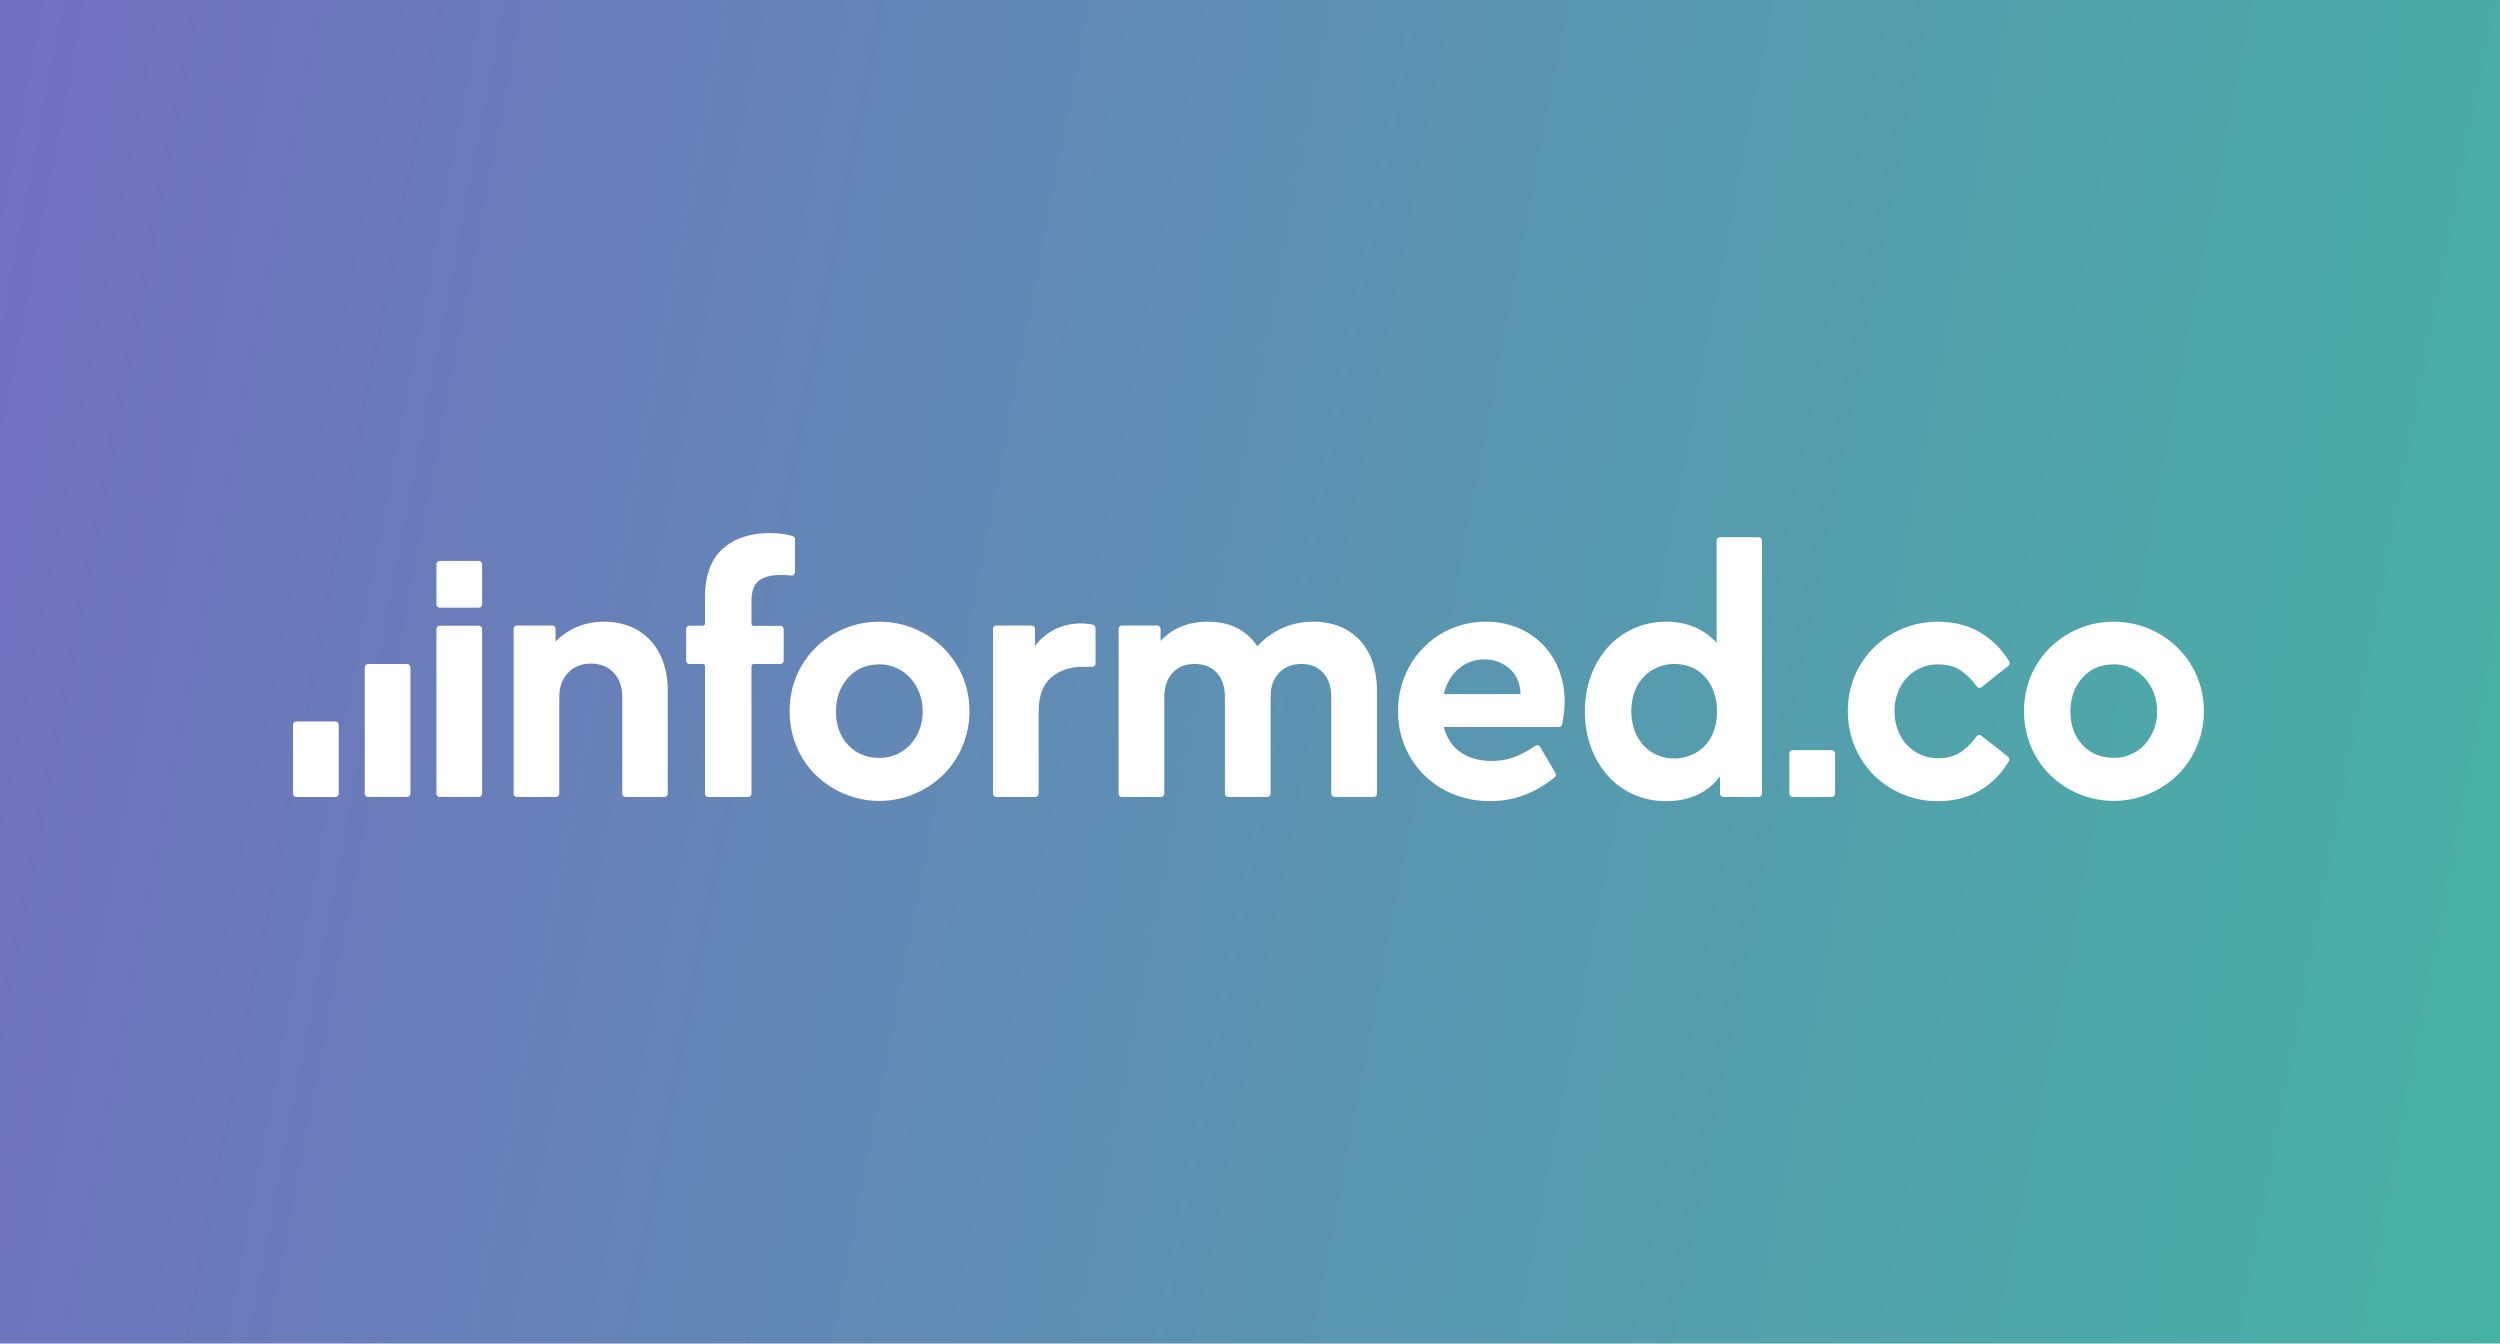 <svg width="802" height="431" viewBox="0 0 802 431" fill="none" xmlns="http://www.w3.org/2000/svg">
<rect width="802" height="431" fill="white"/>
<rect width="802" height="431" fill="url(#paint0_linear)"/>
<g clip-path="url(#clip0)">
<path d="M193.881 199.451C196.782 199.411 199.663 199.96 202.356 201.064C204.793 202.068 206.985 203.608 208.778 205.573C210.565 207.584 211.933 209.947 212.798 212.516C213.771 215.431 214.247 218.494 214.207 221.574V254.587C214.207 254.874 214.095 255.149 213.897 255.351C213.699 255.554 213.43 255.668 213.15 255.668H200.68C200.4 255.668 200.131 255.554 199.933 255.351C199.735 255.149 199.624 254.874 199.624 254.587V223.554C199.624 220.371 198.719 217.797 196.909 215.833C195.099 213.869 192.673 212.887 189.632 212.887C186.58 212.887 184.116 213.869 182.238 215.833C180.36 217.797 179.421 220.371 179.421 223.554V254.587C179.421 254.874 179.31 255.149 179.112 255.351C178.914 255.554 178.645 255.668 178.365 255.668H165.824C165.544 255.668 165.275 255.554 165.077 255.351C164.879 255.149 164.768 254.874 164.768 254.587V201.748C164.768 201.462 164.879 201.187 165.077 200.984C165.275 200.782 165.544 200.668 165.824 200.668H177.179C177.459 200.668 177.727 200.782 177.925 200.984C178.123 201.187 178.235 201.462 178.235 201.748V205.778C180.173 203.816 182.459 202.251 184.97 201.165C187.795 199.978 190.828 199.394 193.881 199.451V199.451Z" fill="white"/>
<path d="M476.737 199.451C480.273 199.405 483.783 200.086 487.057 201.453C490.047 202.702 492.761 204.552 495.038 206.895C497.263 209.215 499 211.976 500.144 215.008C501.354 218.195 501.964 221.587 501.939 225.006C501.941 226.531 501.832 228.053 501.612 229.561C501.457 230.642 501.298 231.564 501.143 232.36C501.095 232.608 500.962 232.831 500.769 232.99C500.576 233.148 500.335 233.233 500.087 233.228H463.158C464.097 236.786 465.907 239.49 468.59 241.341C471.273 243.192 474.566 244.114 478.47 244.107C481.201 244.138 483.912 243.63 486.455 242.609C488.602 241.714 490.646 240.579 492.549 239.224C492.668 239.141 492.802 239.084 492.943 239.056C493.084 239.028 493.229 239.029 493.37 239.061C493.51 239.092 493.643 239.153 493.76 239.238C493.876 239.324 493.975 239.433 494.049 239.559L498.978 247.971C499.108 248.195 499.156 248.459 499.111 248.715C499.066 248.971 498.933 249.202 498.735 249.365C495.957 251.638 492.865 253.479 489.56 254.828C485.893 256.295 481.985 257.029 478.047 256.989C473.998 257.031 469.978 256.277 466.207 254.767C462.728 253.378 459.553 251.297 456.866 248.645C454.255 246.049 452.169 242.953 450.726 239.534C449.223 235.955 448.465 232.095 448.501 228.2C448.428 222.531 450.02 216.97 453.07 212.236C456.119 207.502 460.487 203.812 465.608 201.644C469.136 200.156 472.921 199.41 476.737 199.451V199.451ZM476.192 211.562C473.184 211.498 470.255 212.544 467.939 214.508C465.62 216.469 464.026 219.191 463.158 222.672H487.803C487.655 219.116 486.461 216.376 484.219 214.45C481.973 212.525 479.122 211.496 476.192 211.555V211.562Z" fill="white"/>
<path d="M241.07 193.001C241.07 189.817 241.774 187.599 243.38 186.335C244.985 185.07 247.362 184.444 250.619 184.444C251.704 184.452 252.789 184.517 253.868 184.638C254.016 184.655 254.166 184.64 254.308 184.593C254.45 184.546 254.581 184.469 254.691 184.367C254.802 184.265 254.89 184.14 254.951 184.001C255.011 183.861 255.042 183.71 255.041 183.558V173.006C255.041 172.775 254.968 172.549 254.834 172.363C254.7 172.177 254.51 172.04 254.294 171.972C253.379 171.699 252.448 171.484 251.506 171.331C250.013 171.1 248.505 170.989 246.996 171C240.697 171 235.62 172.685 231.856 176.042C228.093 179.398 226.167 184.617 226.167 191.654V200.02C226.167 200.211 226.093 200.394 225.96 200.529C225.828 200.664 225.649 200.74 225.463 200.74H221.167C220.887 200.74 220.618 200.854 220.42 201.056C220.222 201.259 220.111 201.534 220.111 201.82V211.94C220.111 212.227 220.222 212.501 220.42 212.704C220.618 212.907 220.887 213.02 221.167 213.02H225.463C225.649 213.02 225.828 213.096 225.96 213.231C226.093 213.367 226.167 213.55 226.167 213.741V254.598C226.167 254.884 226.278 255.159 226.476 255.362C226.674 255.565 226.943 255.678 227.223 255.678H240.014C240.294 255.678 240.563 255.565 240.761 255.362C240.959 255.159 241.07 254.884 241.07 254.598V213.741C241.07 213.55 241.144 213.367 241.276 213.231C241.408 213.096 241.588 213.02 241.774 213.02H250.347C250.628 213.02 250.896 212.907 251.094 212.704C251.292 212.501 251.404 212.227 251.404 211.94V201.856C251.404 201.57 251.292 201.295 251.094 201.092C250.896 200.89 250.628 200.776 250.347 200.776H241.778C241.591 200.776 241.412 200.7 241.28 200.565C241.148 200.43 241.074 200.247 241.074 200.056L241.07 193.001Z" fill="white"/>
<path d="M564.193 255.668H552.835C552.555 255.668 552.287 255.554 552.089 255.351C551.89 255.148 551.779 254.874 551.779 254.587V249.001C549.909 251.583 547.421 253.63 544.555 254.944C541.621 256.317 538.271 257.002 534.506 257C530.885 257.049 527.295 256.312 523.972 254.839C520.857 253.449 518.062 251.405 515.769 248.839C513.424 246.181 511.6 243.088 510.392 239.728C509.062 236.049 508.399 232.152 508.438 228.229C508.4 224.306 509.062 220.409 510.392 216.73C511.606 213.36 513.451 210.265 515.825 207.618C518.143 205.057 520.953 203.013 524.078 201.611C527.366 200.148 530.92 199.412 534.506 199.451C537.67 199.404 540.811 200.009 543.741 201.23C546.393 202.345 548.768 204.053 550.691 206.228V173.413C550.691 173.126 550.803 172.852 551.001 172.649C551.199 172.446 551.467 172.333 551.748 172.333H564.193C564.474 172.333 564.742 172.446 564.94 172.649C565.138 172.852 565.25 173.126 565.25 173.413V254.587C565.25 254.874 565.138 255.148 564.94 255.351C564.742 255.554 564.474 255.668 564.193 255.668V255.668ZM537.115 212.999C535.29 212.988 533.481 213.346 531.792 214.054C530.099 214.755 528.568 215.809 527.295 217.148C526.022 218.487 525.036 220.083 524.398 221.833C522.949 225.904 522.949 230.367 524.398 234.438C525.07 236.207 526.066 237.828 527.331 239.217C528.563 240.55 530.065 241.592 531.732 242.271C533.44 242.977 535.266 243.335 537.108 243.326C538.789 243.321 540.456 243.02 542.037 242.436C543.669 241.843 545.165 240.917 546.435 239.714C547.803 238.407 548.883 236.817 549.603 235.05C550.399 233.16 550.797 230.879 550.797 228.207C550.847 225.889 550.441 223.584 549.603 221.43C548.893 219.642 547.841 218.017 546.509 216.651C545.272 215.415 543.789 214.468 542.16 213.874C540.54 213.289 538.833 212.992 537.115 212.999V212.999Z" fill="white"/>
<path d="M678.098 199.451C685.694 199.415 693.011 202.382 698.518 207.734C701.141 210.309 703.245 213.385 704.711 216.787C706.25 220.357 707.028 224.22 706.993 228.121C707.025 232.04 706.247 235.921 704.711 239.512C703.254 242.937 701.15 246.033 698.518 248.623C693 253.961 685.693 256.935 678.098 256.935C670.503 256.935 663.196 253.961 657.677 248.623C655.053 246.039 652.966 242.94 651.541 239.512C650.04 235.912 649.282 232.034 649.316 228.121C649.275 224.319 649.996 220.549 651.434 217.042C652.873 213.536 654.997 210.368 657.677 207.734C660.325 205.152 663.42 203.098 666.803 201.676C670.386 200.173 674.226 199.416 678.098 199.451V199.451ZM678.098 213.136C673.967 213.136 670.617 214.562 668.05 217.414C665.482 220.266 664.191 223.877 664.177 228.247C664.177 232.619 665.468 236.193 668.05 238.968C670.632 241.743 673.981 243.124 678.098 243.11C679.981 243.125 681.848 242.748 683.583 242C685.245 241.288 686.743 240.228 687.981 238.889C689.238 237.517 690.233 235.915 690.914 234.167C691.653 232.277 692.023 230.257 692.001 228.222C692.018 226.169 691.649 224.132 690.914 222.222C690.241 220.453 689.246 218.831 687.981 217.443C686.735 216.1 685.24 215.024 683.583 214.277C681.857 213.494 679.987 213.097 678.098 213.11V213.136Z" fill="white"/>
<path d="M282.101 199.451C289.698 199.415 297.014 202.383 302.522 207.734C305.144 210.309 307.248 213.385 308.715 216.788C310.253 220.357 311.031 224.22 310.996 228.121C311.028 232.04 310.251 235.922 308.715 239.512C307.258 242.937 305.153 246.033 302.522 248.623C297.004 253.962 289.697 256.936 282.101 256.936C274.506 256.936 267.199 253.962 261.681 248.623C259.055 246.041 256.966 242.941 255.54 239.512C254.041 235.912 253.284 232.034 253.315 228.121C253.281 224.226 254.039 220.367 255.54 216.788C256.976 213.381 259.064 210.302 261.681 207.734C267.173 202.358 274.5 199.386 282.101 199.451V199.451ZM282.101 213.136C277.97 213.136 274.621 214.562 272.053 217.414C269.485 220.266 268.194 223.877 268.18 228.247C268.18 232.619 269.471 236.193 272.053 238.968C274.635 241.744 277.984 243.133 282.101 243.135C283.984 243.15 285.851 242.773 287.587 242.026C289.249 241.313 290.748 240.253 291.988 238.914C293.243 237.54 294.237 235.939 294.92 234.193C295.657 232.302 296.025 230.282 296.005 228.247C296.021 226.195 295.653 224.158 294.92 222.247C294.247 220.476 293.252 218.851 291.988 217.457C290.74 216.114 289.244 215.038 287.587 214.292C285.861 213.504 283.991 213.101 282.101 213.111V213.136Z" fill="white"/>
<path d="M346.792 200.002C348.096 199.985 349.396 200.13 350.665 200.434C350.891 200.494 351.091 200.63 351.233 200.819C351.376 201.008 351.454 201.24 351.454 201.478V212.808C351.454 213.095 351.343 213.369 351.144 213.572C350.946 213.775 350.678 213.889 350.398 213.889H347.542C343.341 213.889 339.901 215.037 337.223 217.335C334.545 219.633 333.206 223.262 333.206 228.222V254.587C333.206 254.874 333.094 255.149 332.896 255.351C332.698 255.554 332.429 255.668 332.149 255.668H319.615C319.335 255.668 319.067 255.554 318.868 255.351C318.67 255.149 318.559 254.874 318.559 254.587V201.748C318.559 201.462 318.67 201.187 318.868 200.984C319.067 200.782 319.335 200.668 319.615 200.668H330.973C331.254 200.668 331.522 200.782 331.72 200.984C331.918 201.187 332.03 201.462 332.03 201.748V207.222C333.752 204.918 335.986 203.066 338.547 201.82C341.128 200.593 343.946 199.971 346.792 200.002Z" fill="white"/>
<path d="M421.412 199.45C424.348 199.404 427.264 199.952 429.992 201.064C432.425 202.069 434.614 203.609 436.403 205.573C438.184 207.579 439.534 209.944 440.368 212.516C441.306 215.438 441.765 218.498 441.727 221.573V254.587C441.727 254.874 441.615 255.148 441.417 255.351C441.219 255.554 440.95 255.667 440.67 255.667H428.122C427.842 255.667 427.573 255.554 427.375 255.351C427.177 255.148 427.066 254.874 427.066 254.587V223.666C427.066 220.336 426.198 217.725 424.461 215.833C422.724 213.941 420.406 212.996 417.507 212.999C414.538 212.999 412.148 213.943 410.339 215.833C408.529 217.722 407.624 220.223 407.624 223.335V254.587C407.624 254.874 407.513 255.148 407.315 255.351C407.117 255.554 406.848 255.667 406.568 255.667H394.009C393.729 255.667 393.461 255.554 393.262 255.351C393.064 255.148 392.953 254.874 392.953 254.587V223.666C392.953 220.336 392.083 217.725 390.344 215.833C388.605 213.941 386.252 212.996 383.285 212.999C380.314 212.999 377.942 213.943 376.17 215.833C374.397 217.722 373.51 220.333 373.508 223.666V254.587C373.508 254.874 373.397 255.148 373.198 255.351C373 255.554 372.732 255.667 372.452 255.667H359.9C359.62 255.667 359.351 255.554 359.153 255.351C358.955 255.148 358.844 254.874 358.844 254.587V201.748C358.844 201.462 358.955 201.187 359.153 200.984C359.351 200.782 359.62 200.668 359.9 200.668H371.258C371.538 200.668 371.807 200.782 372.005 200.984C372.203 201.187 372.314 201.462 372.314 201.748V205.573C374.154 203.618 376.374 202.079 378.831 201.057C381.596 199.94 384.549 199.394 387.521 199.45C391.14 199.45 394.272 200.136 396.918 201.507C399.526 202.85 401.752 204.859 403.378 207.341C405.545 204.918 408.169 202.969 411.092 201.611C414.336 200.126 417.859 199.388 421.412 199.45Z" fill="white"/>
<path d="M621.667 199.451C627.026 199.451 631.679 200.673 635.627 203.117C639.262 205.356 642.316 208.457 644.531 212.16C644.674 212.388 644.728 212.662 644.682 212.929C644.637 213.196 644.495 213.435 644.284 213.6L635.676 220.443C635.565 220.531 635.438 220.595 635.303 220.632C635.167 220.669 635.026 220.678 634.887 220.659C634.748 220.639 634.614 220.592 634.493 220.519C634.373 220.446 634.267 220.349 634.183 220.234C632.838 218.363 631.218 216.715 629.381 215.351C627.348 213.872 624.813 213.131 621.776 213.129C619.815 213.099 617.871 213.497 616.072 214.295C614.415 215.041 612.92 216.117 611.675 217.461C610.421 218.827 609.443 220.433 608.795 222.186C608.091 224.083 607.742 226.099 607.763 228.128C607.744 230.176 608.094 232.21 608.795 234.128C609.432 235.902 610.411 237.528 611.675 238.907C612.92 240.251 614.415 241.327 616.072 242.073C617.871 242.871 619.815 243.269 621.776 243.239C624.827 243.239 627.362 242.499 629.381 241.017C631.186 239.685 632.775 238.069 634.088 236.231C634.172 236.116 634.277 236.018 634.397 235.945C634.518 235.871 634.651 235.823 634.79 235.803C634.929 235.783 635.071 235.791 635.207 235.827C635.342 235.864 635.47 235.928 635.581 236.015L644.186 242.757C644.398 242.919 644.543 243.158 644.591 243.425C644.64 243.692 644.588 243.968 644.446 244.197C642.279 247.917 639.258 251.039 635.644 253.294C631.694 255.772 627.041 257.012 621.684 257.014C617.795 257.047 613.937 256.292 610.333 254.792C606.918 253.374 603.801 251.296 601.155 248.67C598.476 245.999 596.354 242.8 594.916 239.267C593.479 235.734 592.755 231.94 592.789 228.114C592.755 224.219 593.513 220.359 595.014 216.78C596.445 213.377 598.527 210.302 601.137 207.734C603.797 205.142 606.911 203.087 610.316 201.676C613.919 200.176 617.777 199.42 621.667 199.451V199.451Z" fill="white"/>
<path d="M130.613 213.021H118.061C117.478 213.021 117.005 213.504 117.005 214.101V254.584C117.005 255.18 117.478 255.664 118.061 255.664H130.613C131.196 255.664 131.669 255.18 131.669 254.584V214.101C131.669 213.504 131.196 213.021 130.613 213.021Z" fill="white"/>
<path d="M153.614 200.74H141.062C140.479 200.74 140.006 201.223 140.006 201.82V254.583C140.006 255.18 140.479 255.664 141.062 255.664H153.614C154.197 255.664 154.67 255.18 154.67 254.583V201.82C154.67 201.223 154.197 200.74 153.614 200.74Z" fill="white"/>
<path d="M153.614 179.946H141.062C140.479 179.946 140.006 180.429 140.006 181.026V193.865C140.006 194.461 140.479 194.945 141.062 194.945H153.614C154.197 194.945 154.67 194.461 154.67 193.865V181.026C154.67 180.429 154.197 179.946 153.614 179.946Z" fill="white"/>
<path d="M107.608 231.448H95.056C94.473 231.448 94 231.932 94 232.529V254.587C94 255.184 94.473 255.667 95.056 255.667H107.608C108.191 255.667 108.664 255.184 108.664 254.587V232.529C108.664 231.932 108.191 231.448 107.608 231.448Z" fill="white"/>
<path d="M587.635 240.668H575.083C574.5 240.668 574.027 241.152 574.027 241.748V254.587C574.027 255.184 574.5 255.668 575.083 255.668H587.635C588.218 255.668 588.691 255.184 588.691 254.587V241.748C588.691 241.152 588.218 240.668 587.635 240.668Z" fill="white"/>
</g>
<defs>
<linearGradient id="paint0_linear" x1="1123" y1="571.401" x2="-344.898" y2="289.856" gradientUnits="userSpaceOnUse">
<stop stop-color="#35CE99"/>
<stop offset="1" stop-color="#8158C9"/>
</linearGradient>
<clipPath id="clip0">
<rect width="613" height="86" fill="white" transform="translate(94 171)"/>
</clipPath>
</defs>
</svg>

